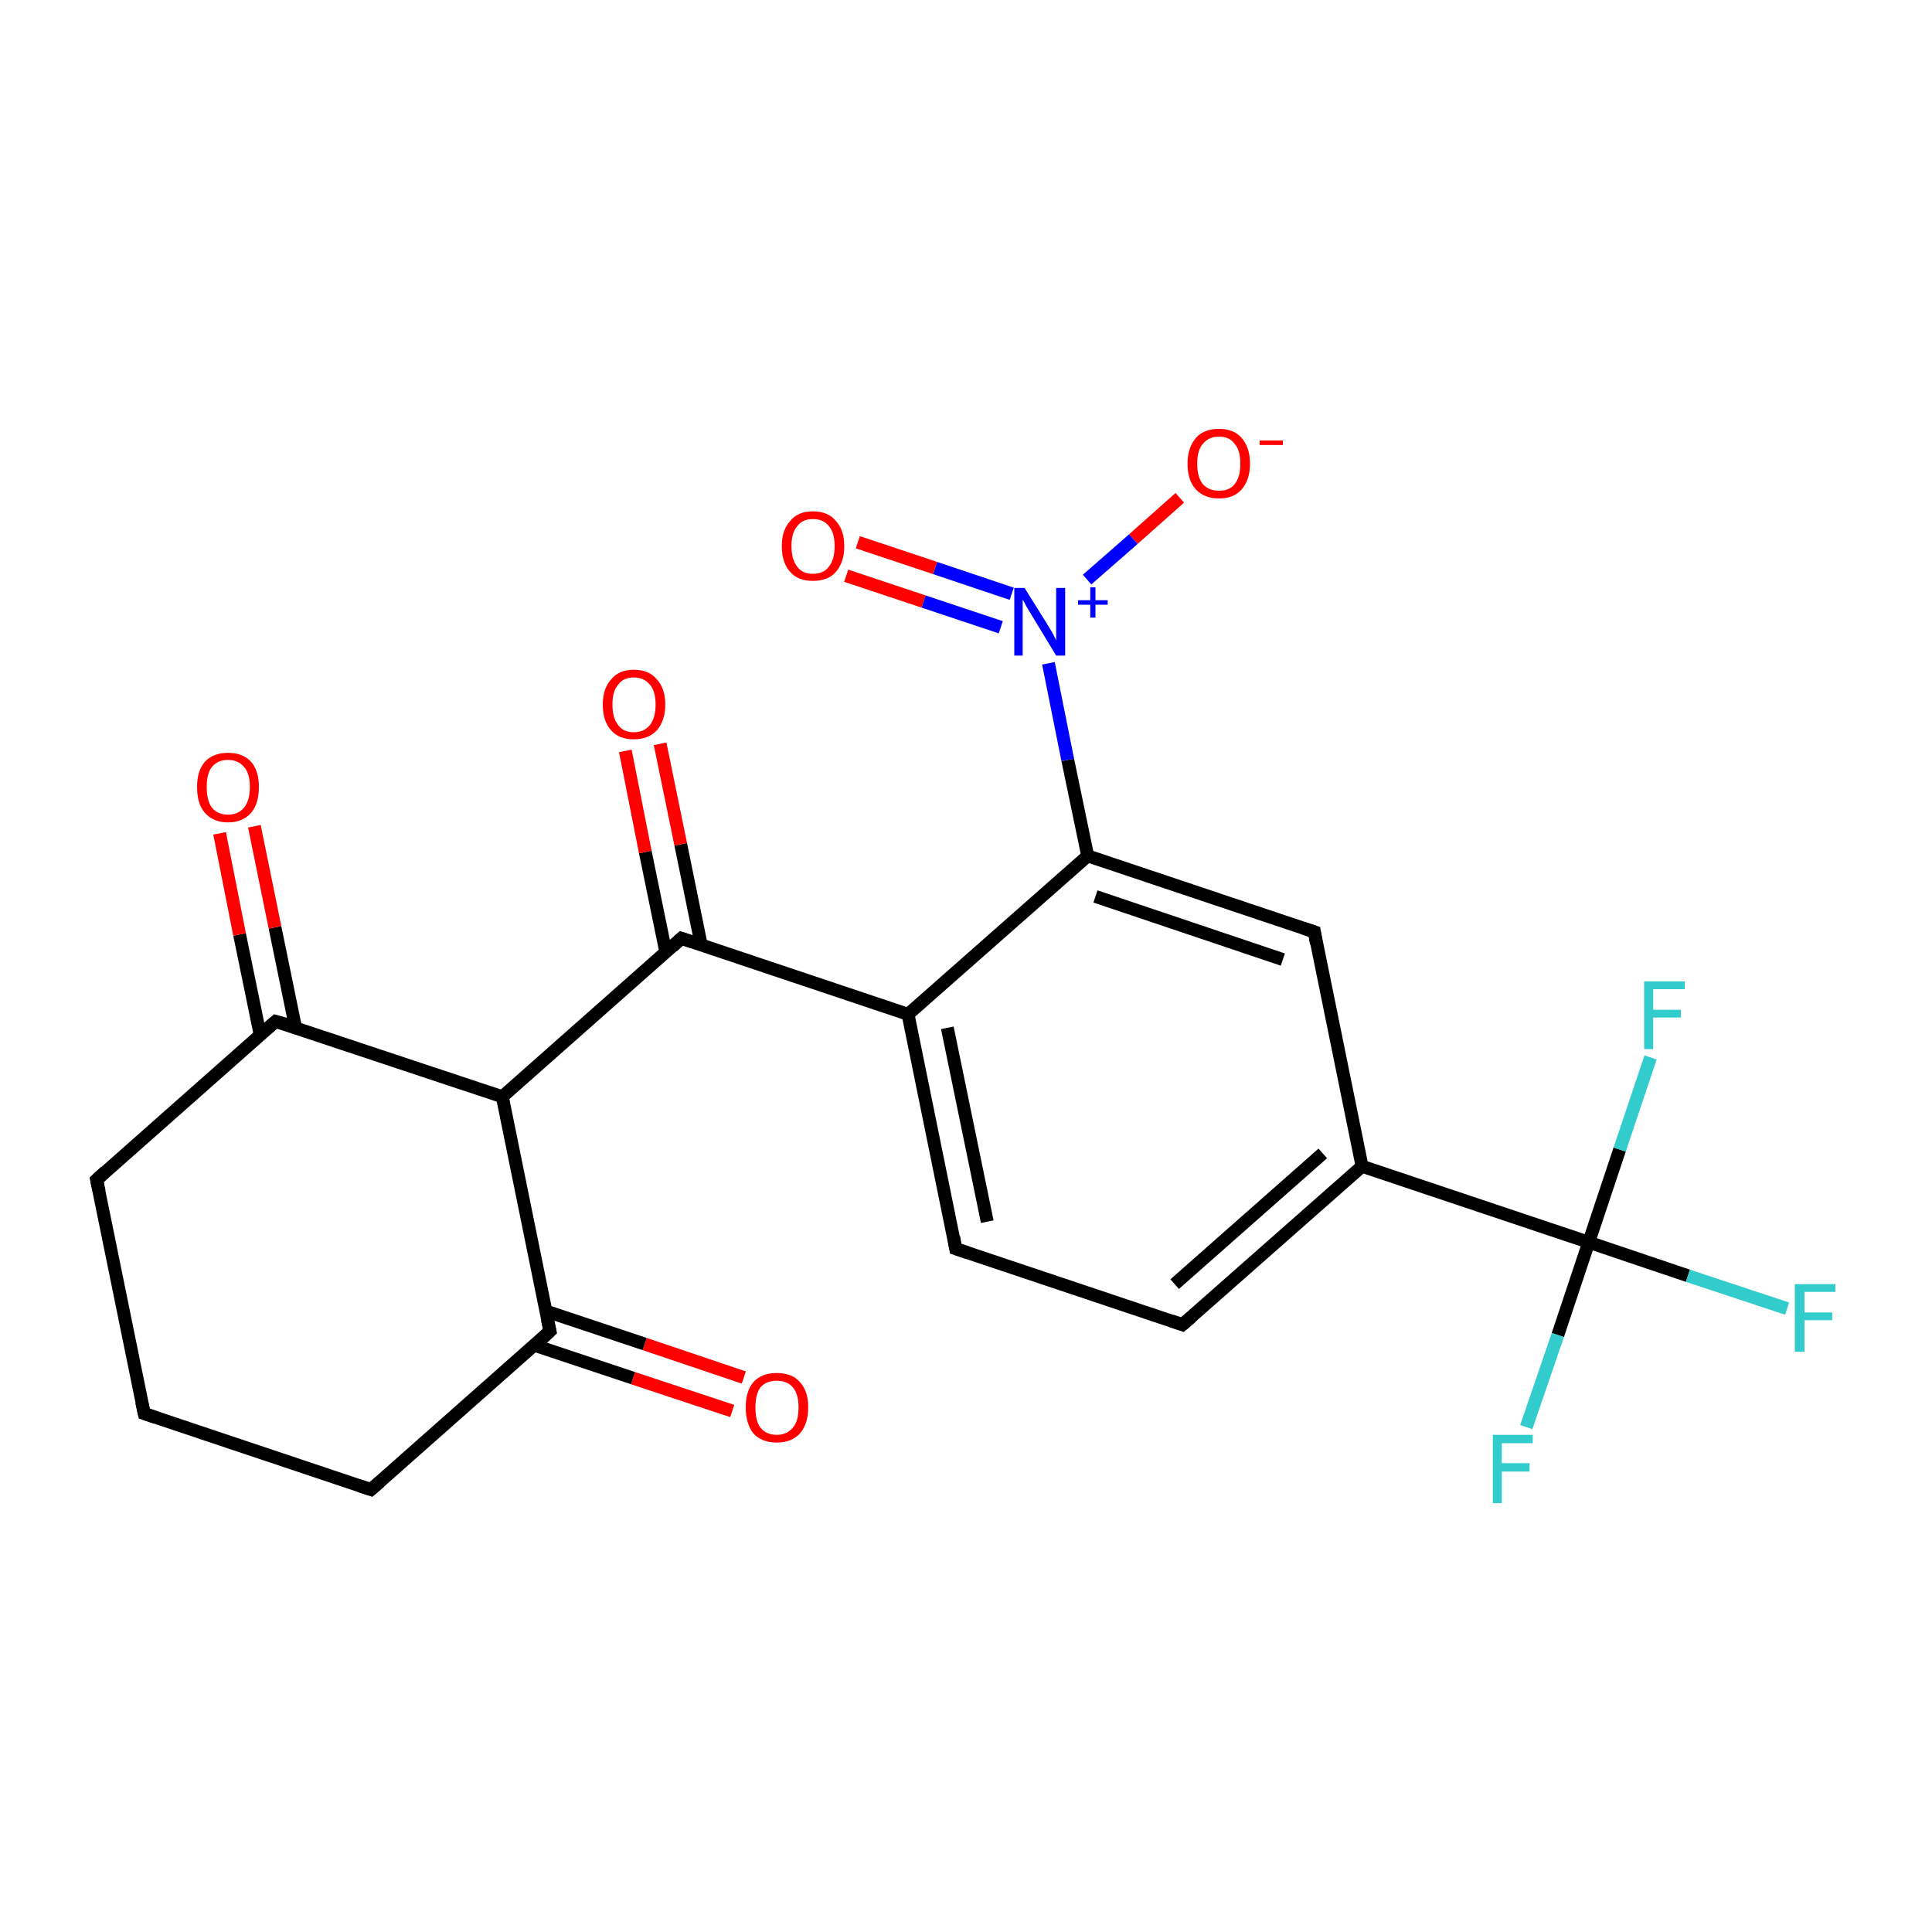 <?xml version='1.0' encoding='iso-8859-1'?>
<svg version='1.1' baseProfile='full'
              xmlns='http://www.w3.org/2000/svg'
                      xmlns:rdkit='http://www.rdkit.org/xml'
                      xmlns:xlink='http://www.w3.org/1999/xlink'
                  xml:space='preserve'
width='300px' height='300px' viewBox='0 0 300 300'>
<!-- END OF HEADER -->
<rect style='opacity:1.0;fill:#FFFFFF;stroke:none' width='300.0' height='300.0' x='0.0' y='0.0'> </rect>
<path class='bond-0 atom-0 atom-1' d='M 113.7,219.1 L 98.3,214.0' style='fill:none;fill-rule:evenodd;stroke:#FF0000;stroke-width:2.0px;stroke-linecap:butt;stroke-linejoin:miter;stroke-opacity:1' />
<path class='bond-0 atom-0 atom-1' d='M 98.3,214.0 L 83.0,208.9' style='fill:none;fill-rule:evenodd;stroke:#000000;stroke-width:2.0px;stroke-linecap:butt;stroke-linejoin:miter;stroke-opacity:1' />
<path class='bond-0 atom-0 atom-1' d='M 115.5,213.9 L 100.1,208.7' style='fill:none;fill-rule:evenodd;stroke:#FF0000;stroke-width:2.0px;stroke-linecap:butt;stroke-linejoin:miter;stroke-opacity:1' />
<path class='bond-0 atom-0 atom-1' d='M 100.1,208.7 L 84.8,203.6' style='fill:none;fill-rule:evenodd;stroke:#000000;stroke-width:2.0px;stroke-linecap:butt;stroke-linejoin:miter;stroke-opacity:1' />
<path class='bond-1 atom-1 atom-2' d='M 85.4,206.7 L 57.6,231.3' style='fill:none;fill-rule:evenodd;stroke:#000000;stroke-width:2.0px;stroke-linecap:butt;stroke-linejoin:miter;stroke-opacity:1' />
<path class='bond-2 atom-2 atom-3' d='M 57.6,231.3 L 22.4,219.5' style='fill:none;fill-rule:evenodd;stroke:#000000;stroke-width:2.0px;stroke-linecap:butt;stroke-linejoin:miter;stroke-opacity:1' />
<path class='bond-3 atom-3 atom-4' d='M 22.4,219.5 L 15.0,183.2' style='fill:none;fill-rule:evenodd;stroke:#000000;stroke-width:2.0px;stroke-linecap:butt;stroke-linejoin:miter;stroke-opacity:1' />
<path class='bond-4 atom-4 atom-5' d='M 15.0,183.2 L 42.8,158.6' style='fill:none;fill-rule:evenodd;stroke:#000000;stroke-width:2.0px;stroke-linecap:butt;stroke-linejoin:miter;stroke-opacity:1' />
<path class='bond-5 atom-5 atom-6' d='M 45.9,159.6 L 42.7,144.0' style='fill:none;fill-rule:evenodd;stroke:#000000;stroke-width:2.0px;stroke-linecap:butt;stroke-linejoin:miter;stroke-opacity:1' />
<path class='bond-5 atom-5 atom-6' d='M 42.7,144.0 L 39.5,128.3' style='fill:none;fill-rule:evenodd;stroke:#FF0000;stroke-width:2.0px;stroke-linecap:butt;stroke-linejoin:miter;stroke-opacity:1' />
<path class='bond-5 atom-5 atom-6' d='M 40.4,160.7 L 37.2,145.1' style='fill:none;fill-rule:evenodd;stroke:#000000;stroke-width:2.0px;stroke-linecap:butt;stroke-linejoin:miter;stroke-opacity:1' />
<path class='bond-5 atom-5 atom-6' d='M 37.2,145.1 L 34.1,129.4' style='fill:none;fill-rule:evenodd;stroke:#FF0000;stroke-width:2.0px;stroke-linecap:butt;stroke-linejoin:miter;stroke-opacity:1' />
<path class='bond-6 atom-5 atom-7' d='M 42.8,158.6 L 78.0,170.3' style='fill:none;fill-rule:evenodd;stroke:#000000;stroke-width:2.0px;stroke-linecap:butt;stroke-linejoin:miter;stroke-opacity:1' />
<path class='bond-7 atom-7 atom-8' d='M 78.0,170.3 L 105.8,145.7' style='fill:none;fill-rule:evenodd;stroke:#000000;stroke-width:2.0px;stroke-linecap:butt;stroke-linejoin:miter;stroke-opacity:1' />
<path class='bond-8 atom-8 atom-9' d='M 108.9,146.8 L 105.7,131.1' style='fill:none;fill-rule:evenodd;stroke:#000000;stroke-width:2.0px;stroke-linecap:butt;stroke-linejoin:miter;stroke-opacity:1' />
<path class='bond-8 atom-8 atom-9' d='M 105.7,131.1 L 102.5,115.5' style='fill:none;fill-rule:evenodd;stroke:#FF0000;stroke-width:2.0px;stroke-linecap:butt;stroke-linejoin:miter;stroke-opacity:1' />
<path class='bond-8 atom-8 atom-9' d='M 103.4,147.9 L 100.2,132.3' style='fill:none;fill-rule:evenodd;stroke:#000000;stroke-width:2.0px;stroke-linecap:butt;stroke-linejoin:miter;stroke-opacity:1' />
<path class='bond-8 atom-8 atom-9' d='M 100.2,132.3 L 97.1,116.6' style='fill:none;fill-rule:evenodd;stroke:#FF0000;stroke-width:2.0px;stroke-linecap:butt;stroke-linejoin:miter;stroke-opacity:1' />
<path class='bond-9 atom-8 atom-10' d='M 105.8,145.7 L 141.0,157.5' style='fill:none;fill-rule:evenodd;stroke:#000000;stroke-width:2.0px;stroke-linecap:butt;stroke-linejoin:miter;stroke-opacity:1' />
<path class='bond-10 atom-10 atom-11' d='M 141.0,157.5 L 148.4,193.9' style='fill:none;fill-rule:evenodd;stroke:#000000;stroke-width:2.0px;stroke-linecap:butt;stroke-linejoin:miter;stroke-opacity:1' />
<path class='bond-10 atom-10 atom-11' d='M 147.1,159.6 L 153.3,189.7' style='fill:none;fill-rule:evenodd;stroke:#000000;stroke-width:2.0px;stroke-linecap:butt;stroke-linejoin:miter;stroke-opacity:1' />
<path class='bond-11 atom-11 atom-12' d='M 148.4,193.9 L 183.6,205.7' style='fill:none;fill-rule:evenodd;stroke:#000000;stroke-width:2.0px;stroke-linecap:butt;stroke-linejoin:miter;stroke-opacity:1' />
<path class='bond-12 atom-12 atom-13' d='M 183.6,205.7 L 211.5,181.1' style='fill:none;fill-rule:evenodd;stroke:#000000;stroke-width:2.0px;stroke-linecap:butt;stroke-linejoin:miter;stroke-opacity:1' />
<path class='bond-12 atom-12 atom-13' d='M 182.4,199.4 L 205.4,179.1' style='fill:none;fill-rule:evenodd;stroke:#000000;stroke-width:2.0px;stroke-linecap:butt;stroke-linejoin:miter;stroke-opacity:1' />
<path class='bond-13 atom-13 atom-14' d='M 211.5,181.1 L 246.7,192.9' style='fill:none;fill-rule:evenodd;stroke:#000000;stroke-width:2.0px;stroke-linecap:butt;stroke-linejoin:miter;stroke-opacity:1' />
<path class='bond-14 atom-14 atom-15' d='M 246.7,192.9 L 262.1,198.1' style='fill:none;fill-rule:evenodd;stroke:#000000;stroke-width:2.0px;stroke-linecap:butt;stroke-linejoin:miter;stroke-opacity:1' />
<path class='bond-14 atom-14 atom-15' d='M 262.1,198.1 L 277.5,203.2' style='fill:none;fill-rule:evenodd;stroke:#33CCCC;stroke-width:2.0px;stroke-linecap:butt;stroke-linejoin:miter;stroke-opacity:1' />
<path class='bond-15 atom-14 atom-16' d='M 246.7,192.9 L 241.9,207.3' style='fill:none;fill-rule:evenodd;stroke:#000000;stroke-width:2.0px;stroke-linecap:butt;stroke-linejoin:miter;stroke-opacity:1' />
<path class='bond-15 atom-14 atom-16' d='M 241.9,207.3 L 237.0,221.6' style='fill:none;fill-rule:evenodd;stroke:#33CCCC;stroke-width:2.0px;stroke-linecap:butt;stroke-linejoin:miter;stroke-opacity:1' />
<path class='bond-16 atom-14 atom-17' d='M 246.7,192.9 L 251.5,178.5' style='fill:none;fill-rule:evenodd;stroke:#000000;stroke-width:2.0px;stroke-linecap:butt;stroke-linejoin:miter;stroke-opacity:1' />
<path class='bond-16 atom-14 atom-17' d='M 251.5,178.5 L 256.3,164.2' style='fill:none;fill-rule:evenodd;stroke:#33CCCC;stroke-width:2.0px;stroke-linecap:butt;stroke-linejoin:miter;stroke-opacity:1' />
<path class='bond-17 atom-13 atom-18' d='M 211.5,181.1 L 204.1,144.7' style='fill:none;fill-rule:evenodd;stroke:#000000;stroke-width:2.0px;stroke-linecap:butt;stroke-linejoin:miter;stroke-opacity:1' />
<path class='bond-18 atom-18 atom-19' d='M 204.1,144.7 L 168.9,132.9' style='fill:none;fill-rule:evenodd;stroke:#000000;stroke-width:2.0px;stroke-linecap:butt;stroke-linejoin:miter;stroke-opacity:1' />
<path class='bond-18 atom-18 atom-19' d='M 199.2,149.0 L 170.1,139.2' style='fill:none;fill-rule:evenodd;stroke:#000000;stroke-width:2.0px;stroke-linecap:butt;stroke-linejoin:miter;stroke-opacity:1' />
<path class='bond-19 atom-19 atom-20' d='M 168.9,132.9 L 165.8,118.0' style='fill:none;fill-rule:evenodd;stroke:#000000;stroke-width:2.0px;stroke-linecap:butt;stroke-linejoin:miter;stroke-opacity:1' />
<path class='bond-19 atom-19 atom-20' d='M 165.8,118.0 L 162.8,103.0' style='fill:none;fill-rule:evenodd;stroke:#0000FF;stroke-width:2.0px;stroke-linecap:butt;stroke-linejoin:miter;stroke-opacity:1' />
<path class='bond-20 atom-20 atom-21' d='M 157.1,92.2 L 145.2,88.2' style='fill:none;fill-rule:evenodd;stroke:#0000FF;stroke-width:2.0px;stroke-linecap:butt;stroke-linejoin:miter;stroke-opacity:1' />
<path class='bond-20 atom-20 atom-21' d='M 145.2,88.2 L 133.2,84.2' style='fill:none;fill-rule:evenodd;stroke:#FF0000;stroke-width:2.0px;stroke-linecap:butt;stroke-linejoin:miter;stroke-opacity:1' />
<path class='bond-20 atom-20 atom-21' d='M 155.4,97.4 L 143.4,93.4' style='fill:none;fill-rule:evenodd;stroke:#0000FF;stroke-width:2.0px;stroke-linecap:butt;stroke-linejoin:miter;stroke-opacity:1' />
<path class='bond-20 atom-20 atom-21' d='M 143.4,93.4 L 131.4,89.4' style='fill:none;fill-rule:evenodd;stroke:#FF0000;stroke-width:2.0px;stroke-linecap:butt;stroke-linejoin:miter;stroke-opacity:1' />
<path class='bond-21 atom-20 atom-22' d='M 168.8,90.0 L 176.0,83.7' style='fill:none;fill-rule:evenodd;stroke:#0000FF;stroke-width:2.0px;stroke-linecap:butt;stroke-linejoin:miter;stroke-opacity:1' />
<path class='bond-21 atom-20 atom-22' d='M 176.0,83.7 L 183.2,77.3' style='fill:none;fill-rule:evenodd;stroke:#FF0000;stroke-width:2.0px;stroke-linecap:butt;stroke-linejoin:miter;stroke-opacity:1' />
<path class='bond-22 atom-7 atom-1' d='M 78.0,170.3 L 85.4,206.7' style='fill:none;fill-rule:evenodd;stroke:#000000;stroke-width:2.0px;stroke-linecap:butt;stroke-linejoin:miter;stroke-opacity:1' />
<path class='bond-23 atom-19 atom-10' d='M 168.9,132.9 L 141.0,157.5' style='fill:none;fill-rule:evenodd;stroke:#000000;stroke-width:2.0px;stroke-linecap:butt;stroke-linejoin:miter;stroke-opacity:1' />
<path d='M 84.0,208.0 L 85.4,206.7 L 85.0,204.9' style='fill:none;stroke:#000000;stroke-width:2.0px;stroke-linecap:butt;stroke-linejoin:miter;stroke-miterlimit:10;stroke-opacity:1;' />
<path d='M 59.0,230.1 L 57.6,231.3 L 55.8,230.7' style='fill:none;stroke:#000000;stroke-width:2.0px;stroke-linecap:butt;stroke-linejoin:miter;stroke-miterlimit:10;stroke-opacity:1;' />
<path d='M 24.2,220.1 L 22.4,219.5 L 22.0,217.7' style='fill:none;stroke:#000000;stroke-width:2.0px;stroke-linecap:butt;stroke-linejoin:miter;stroke-miterlimit:10;stroke-opacity:1;' />
<path d='M 15.4,185.0 L 15.0,183.2 L 16.4,181.9' style='fill:none;stroke:#000000;stroke-width:2.0px;stroke-linecap:butt;stroke-linejoin:miter;stroke-miterlimit:10;stroke-opacity:1;' />
<path d='M 41.4,159.8 L 42.8,158.6 L 44.6,159.1' style='fill:none;stroke:#000000;stroke-width:2.0px;stroke-linecap:butt;stroke-linejoin:miter;stroke-miterlimit:10;stroke-opacity:1;' />
<path d='M 104.4,147.0 L 105.8,145.7 L 107.6,146.3' style='fill:none;stroke:#000000;stroke-width:2.0px;stroke-linecap:butt;stroke-linejoin:miter;stroke-miterlimit:10;stroke-opacity:1;' />
<path d='M 148.1,192.1 L 148.4,193.9 L 150.2,194.5' style='fill:none;stroke:#000000;stroke-width:2.0px;stroke-linecap:butt;stroke-linejoin:miter;stroke-miterlimit:10;stroke-opacity:1;' />
<path d='M 181.9,205.1 L 183.6,205.7 L 185.0,204.5' style='fill:none;stroke:#000000;stroke-width:2.0px;stroke-linecap:butt;stroke-linejoin:miter;stroke-miterlimit:10;stroke-opacity:1;' />
<path d='M 204.4,146.5 L 204.1,144.7 L 202.3,144.1' style='fill:none;stroke:#000000;stroke-width:2.0px;stroke-linecap:butt;stroke-linejoin:miter;stroke-miterlimit:10;stroke-opacity:1;' />
<path class='atom-0' d='M 115.8 218.5
Q 115.8 216.0, 117.0 214.6
Q 118.3 213.2, 120.6 213.2
Q 123.0 213.2, 124.2 214.6
Q 125.5 216.0, 125.5 218.5
Q 125.5 221.1, 124.2 222.6
Q 122.9 224.0, 120.6 224.0
Q 118.3 224.0, 117.0 222.6
Q 115.8 221.1, 115.8 218.5
M 120.6 222.8
Q 122.2 222.8, 123.1 221.7
Q 124.0 220.7, 124.0 218.5
Q 124.0 216.5, 123.1 215.4
Q 122.2 214.4, 120.6 214.4
Q 119.0 214.4, 118.1 215.4
Q 117.3 216.5, 117.3 218.5
Q 117.3 220.7, 118.1 221.7
Q 119.0 222.8, 120.6 222.8
' fill='#FF0000'/>
<path class='atom-6' d='M 30.6 122.2
Q 30.6 119.7, 31.8 118.3
Q 33.1 116.9, 35.4 116.9
Q 37.7 116.9, 39.0 118.3
Q 40.2 119.7, 40.2 122.2
Q 40.2 124.8, 39.0 126.2
Q 37.7 127.7, 35.4 127.7
Q 33.1 127.7, 31.8 126.2
Q 30.6 124.8, 30.6 122.2
M 35.4 126.5
Q 37.0 126.5, 37.9 125.4
Q 38.8 124.3, 38.8 122.2
Q 38.8 120.1, 37.9 119.1
Q 37.0 118.0, 35.4 118.0
Q 33.8 118.0, 32.9 119.1
Q 32.1 120.1, 32.1 122.2
Q 32.1 124.3, 32.9 125.4
Q 33.8 126.5, 35.4 126.5
' fill='#FF0000'/>
<path class='atom-9' d='M 93.6 109.4
Q 93.6 106.9, 94.9 105.5
Q 96.1 104.0, 98.4 104.0
Q 100.8 104.0, 102.0 105.5
Q 103.3 106.9, 103.3 109.4
Q 103.3 111.9, 102.0 113.4
Q 100.7 114.8, 98.4 114.8
Q 96.1 114.8, 94.9 113.4
Q 93.6 112.0, 93.6 109.4
M 98.4 113.7
Q 100.0 113.7, 100.9 112.6
Q 101.8 111.5, 101.8 109.4
Q 101.8 107.3, 100.9 106.3
Q 100.0 105.2, 98.4 105.2
Q 96.8 105.2, 96.0 106.3
Q 95.1 107.3, 95.1 109.4
Q 95.1 111.5, 96.0 112.6
Q 96.8 113.7, 98.4 113.7
' fill='#FF0000'/>
<path class='atom-15' d='M 278.7 199.4
L 285.0 199.4
L 285.0 200.6
L 280.2 200.6
L 280.2 203.8
L 284.5 203.8
L 284.5 205.0
L 280.2 205.0
L 280.2 209.9
L 278.7 209.9
L 278.7 199.4
' fill='#33CCCC'/>
<path class='atom-16' d='M 231.8 222.8
L 238.0 222.8
L 238.0 224.1
L 233.2 224.1
L 233.2 227.2
L 237.5 227.2
L 237.5 228.5
L 233.2 228.5
L 233.2 233.4
L 231.8 233.4
L 231.8 222.8
' fill='#33CCCC'/>
<path class='atom-17' d='M 255.3 152.4
L 261.6 152.4
L 261.6 153.6
L 256.7 153.6
L 256.7 156.8
L 261.0 156.8
L 261.0 158.0
L 256.7 158.0
L 256.7 162.9
L 255.3 162.9
L 255.3 152.4
' fill='#33CCCC'/>
<path class='atom-20' d='M 159.1 91.3
L 162.6 96.9
Q 162.9 97.4, 163.5 98.4
Q 164.0 99.4, 164.0 99.5
L 164.0 91.3
L 165.4 91.3
L 165.4 101.8
L 164.0 101.8
L 160.3 95.7
Q 159.9 95.0, 159.4 94.2
Q 159.0 93.4, 158.8 93.1
L 158.8 101.8
L 157.5 101.8
L 157.5 91.3
L 159.1 91.3
' fill='#0000FF'/>
<path class='atom-20' d='M 167.4 93.2
L 169.3 93.2
L 169.3 91.2
L 170.1 91.2
L 170.1 93.2
L 172.0 93.2
L 172.0 93.9
L 170.1 93.9
L 170.1 95.9
L 169.3 95.9
L 169.3 93.9
L 167.4 93.9
L 167.4 93.2
' fill='#0000FF'/>
<path class='atom-21' d='M 121.4 84.8
Q 121.4 82.3, 122.7 80.9
Q 123.9 79.4, 126.2 79.4
Q 128.6 79.4, 129.8 80.9
Q 131.1 82.3, 131.1 84.8
Q 131.1 87.3, 129.8 88.8
Q 128.6 90.2, 126.2 90.2
Q 123.9 90.2, 122.7 88.8
Q 121.4 87.4, 121.4 84.8
M 126.2 89.1
Q 127.9 89.1, 128.7 88.0
Q 129.6 86.9, 129.6 84.8
Q 129.6 82.7, 128.7 81.7
Q 127.9 80.6, 126.2 80.6
Q 124.6 80.6, 123.8 81.7
Q 122.9 82.7, 122.9 84.8
Q 122.9 86.9, 123.8 88.0
Q 124.6 89.1, 126.2 89.1
' fill='#FF0000'/>
<path class='atom-22' d='M 184.4 72.0
Q 184.4 69.5, 185.7 68.0
Q 186.9 66.6, 189.3 66.6
Q 191.6 66.6, 192.8 68.0
Q 194.1 69.5, 194.1 72.0
Q 194.1 74.5, 192.8 76.0
Q 191.6 77.4, 189.3 77.4
Q 187.0 77.4, 185.7 76.0
Q 184.4 74.6, 184.4 72.0
M 189.3 76.2
Q 190.9 76.2, 191.7 75.2
Q 192.6 74.1, 192.6 72.0
Q 192.6 69.9, 191.7 68.9
Q 190.9 67.8, 189.3 67.8
Q 187.7 67.8, 186.8 68.9
Q 185.9 69.9, 185.9 72.0
Q 185.9 74.1, 186.8 75.2
Q 187.7 76.2, 189.3 76.2
' fill='#FF0000'/>
<path class='atom-22' d='M 195.6 68.4
L 199.2 68.4
L 199.2 69.1
L 195.6 69.1
L 195.6 68.4
' fill='#FF0000'/>
</svg>
